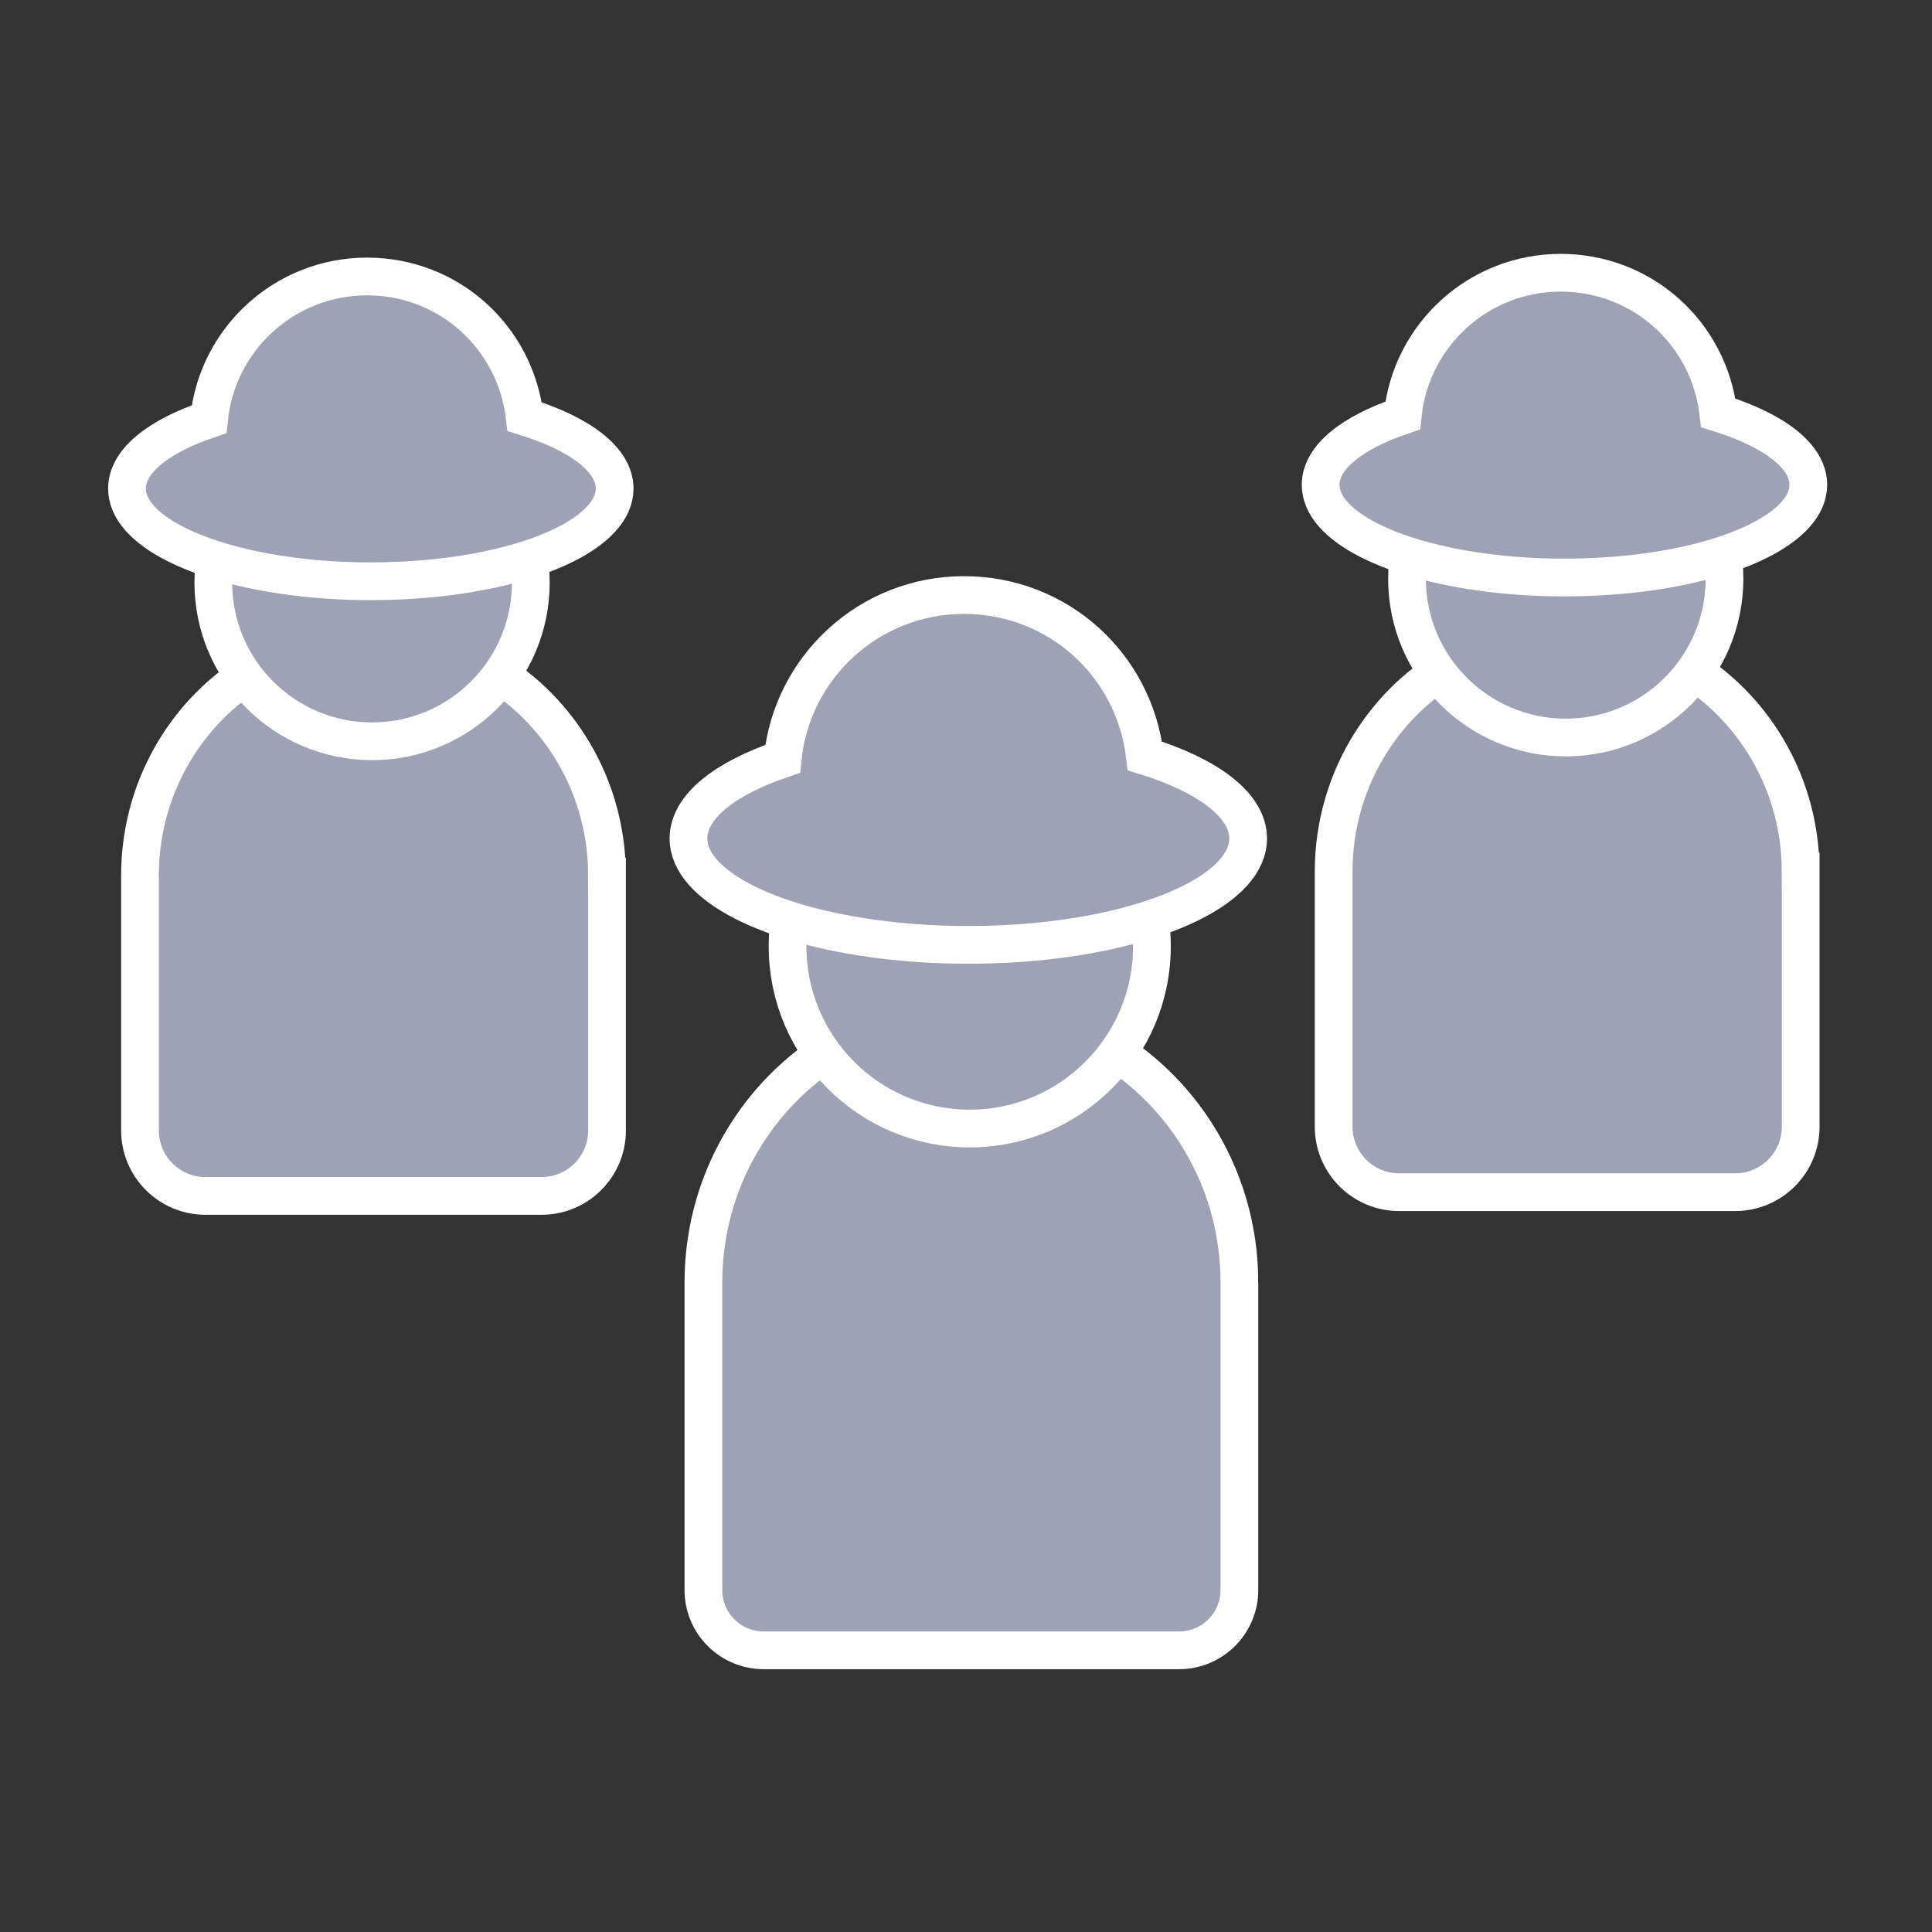 <?xml version="1.0" encoding="UTF-8"?><svg xmlns="http://www.w3.org/2000/svg" viewBox="0 0 512 512"><rect x="0" y="0" width="512" height="512" fill="#333333" stroke="none"/><defs><style>.h{fill:#9fa2b4;stroke:#fff;stroke-miterlimit:10;stroke-width:10px;}</style></defs><g id="a"/><g id="b"/><g id="c"/><g id="d"/><g id="e"/><g id="f"><g id="g"/><path class="h" d="M328.45,339.88v81.5c0,8.82-7.15,15.97-15.97,15.97h-110.1c-8.82,0-15.97-7.15-15.97-15.97v-81.5c0-14.57,4.21-28.13,11.47-39.49,12.66-19.86,34.6-32.99,59.55-32.99s46.89,13.13,59.55,32.99c7.26,11.36,11.47,24.92,11.47,39.49Z"/><circle class="h" cx="256.99" cy="250.79" r="48.28"/><path class="h" d="M330.77,222.21c0,12.93-22.88,23.82-54.09,27.15-6.38,.68-13.12,1.04-20.07,1.04-8.06,0-15.82-.49-23.08-1.4-29.66-3.68-51.08-14.29-51.08-26.8,0-8.4,9.65-15.93,24.96-21.1,2.45-24.38,23.02-43.41,48.04-43.41s45.15,18.63,47.95,42.63c16.7,5.17,27.37,13.05,27.37,21.88Z"/><path class="h" d="M160.87,232v67.58c0,9.58-7.77,17.35-17.35,17.35H54.45c-9.58,0-17.35-7.77-17.35-17.35v-67.58c0-12.69,3.67-24.51,9.99-34.41,11.03-17.31,30.15-28.75,51.89-28.75s40.86,11.44,51.89,28.75c6.32,9.9,9.99,21.72,9.99,34.41Z"/><circle class="h" cx="98.6" cy="154.38" r="42.07"/><path class="h" d="M162.89,129.47c0,11.27-19.94,20.76-47.13,23.66-5.56,.59-11.43,.91-17.49,.91-7.02,0-13.79-.42-20.11-1.22-25.84-3.21-44.51-12.45-44.51-23.35,0-7.32,8.41-13.88,21.75-18.38,2.13-21.24,20.06-37.82,41.86-37.82s39.34,16.23,41.78,37.14c14.55,4.5,23.85,11.37,23.85,19.06Z"/><path class="h" d="M477.2,231.01v67.58c0,9.58-7.77,17.35-17.35,17.35h-89.07c-9.58,0-17.35-7.77-17.35-17.35v-67.58c0-12.69,3.67-24.51,9.99-34.41,11.03-17.31,30.15-28.75,51.89-28.75s40.86,11.44,51.89,28.75c6.32,9.9,9.99,21.72,9.99,34.41Z"/><circle class="h" cx="414.94" cy="153.38" r="42.07"/><path class="h" d="M479.22,128.48c0,11.27-19.94,20.76-47.13,23.66-5.56,.59-11.43,.91-17.49,.91-7.02,0-13.79-.42-20.11-1.22-25.84-3.21-44.51-12.45-44.51-23.35,0-7.32,8.41-13.88,21.75-18.38,2.13-21.24,20.06-37.82,41.86-37.82s39.34,16.23,41.78,37.14c14.55,4.5,23.85,11.37,23.85,19.06Z"/></g></svg>